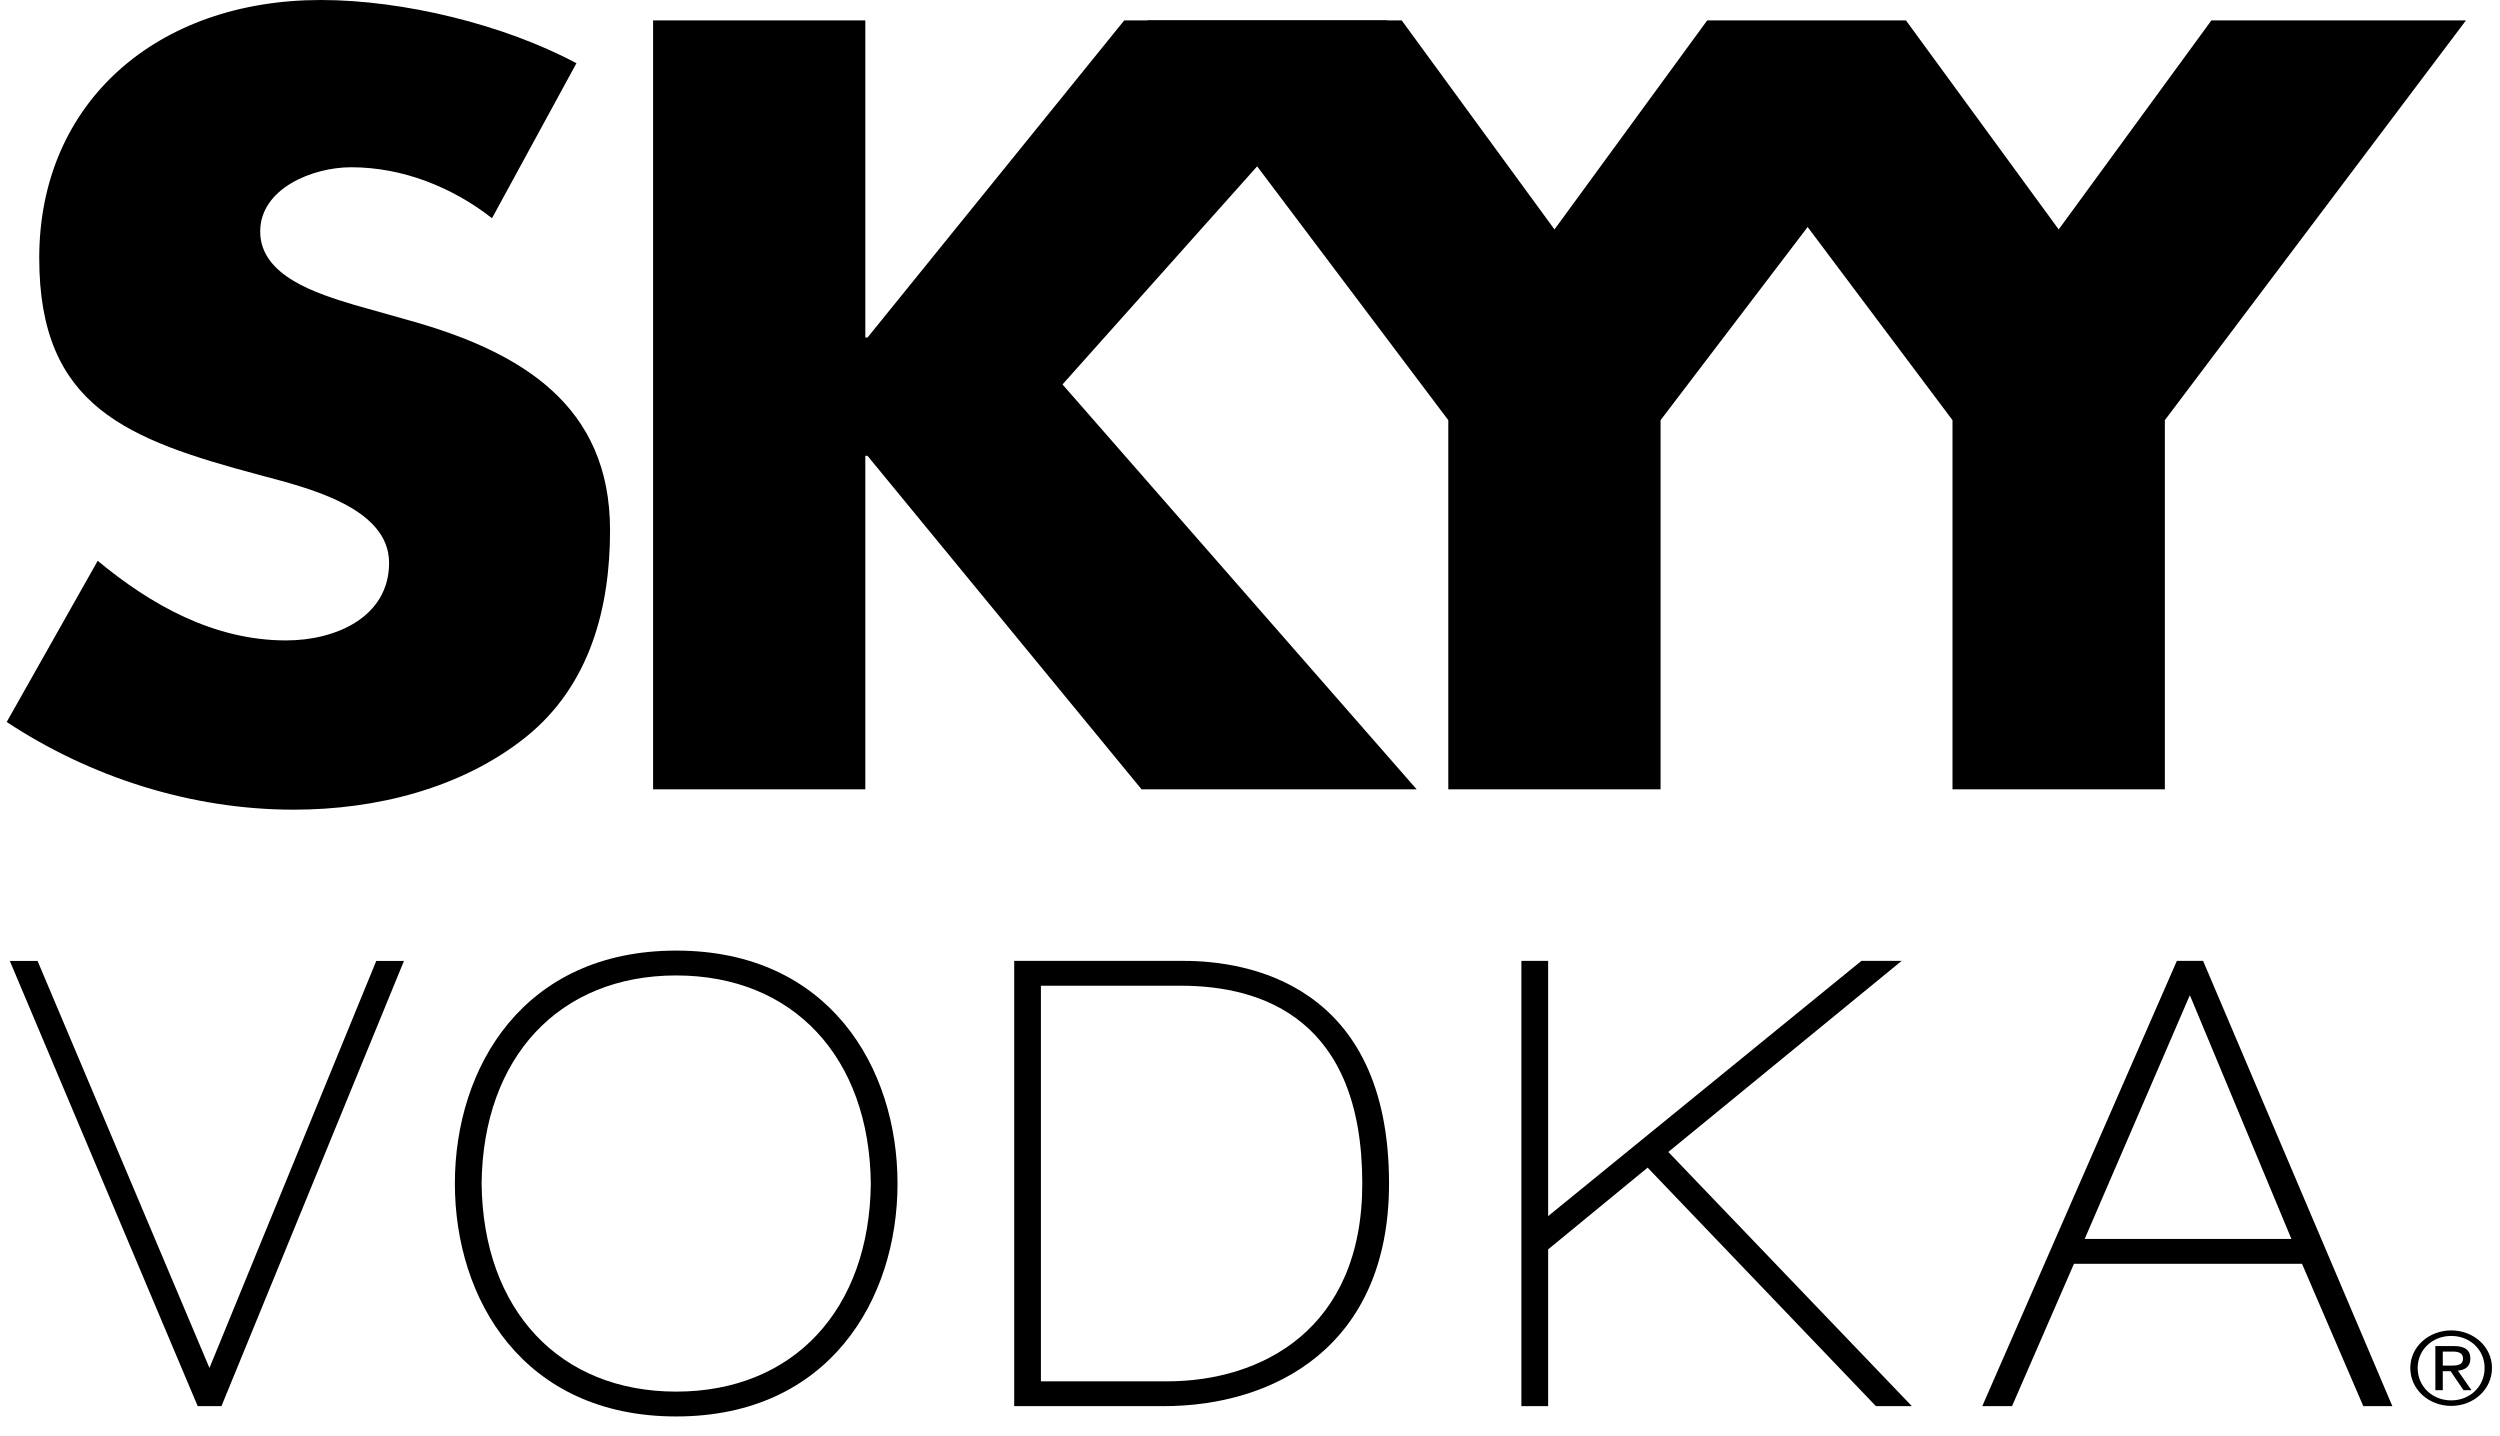 <svg xmlns="http://www.w3.org/2000/svg" viewBox="0 0 101 58" fill="currentColor"><path d="M45.419 0.824H56.05L42.925 15.531L57.232 31.888H46.118L35.047 18.415H34.959V31.888H26.385V0.824H34.959V13.637H35.047L45.419 0.824Z" fill="currentColor"/><path d="M19.877 8.816C18.302 7.58 16.288 6.757 14.188 6.757C12.613 6.757 10.512 7.621 10.512 9.352C10.512 11.165 12.831 11.867 14.319 12.319L16.507 12.936C21.101 14.214 24.646 16.398 24.646 21.423C24.646 24.514 23.858 27.686 21.233 29.786C18.65 31.848 15.193 32.711 11.868 32.711C7.712 32.711 3.643 31.393 0.271 29.168L3.947 22.657C6.091 24.431 8.629 25.873 11.562 25.873C13.574 25.873 15.719 24.925 15.719 22.739C15.719 20.476 12.348 19.691 10.512 19.197C5.129 17.756 1.585 16.437 1.585 10.423C1.585 4.12 6.354 0 12.962 0C16.288 0 20.358 0.988 23.288 2.554L19.877 8.816Z" fill="currentColor"/><path d="M73.029 9.171L67.087 16.975V31.888H58.511V16.975L46.348 0.824H56.629L62.801 9.269L68.971 0.824H77L83.171 9.269L89.341 0.824H99.625L87.46 16.975V31.888H78.881V16.975L73.029 9.171Z" fill="currentColor"/><path d="M15.918 38.821H15.201C15.201 38.821 8.889 54.222 8.462 55.266C8.023 54.227 1.517 38.821 1.517 38.821H0.396L7.987 56.809H8.946L16.32 38.821H15.918Z" fill="currentColor"/><path d="M27.319 38.404C21.142 38.404 18.377 43.131 18.377 47.814C18.377 52.499 21.142 57.225 27.319 57.225C33.495 57.225 36.26 52.498 36.26 47.814C36.26 43.13 33.496 38.404 27.319 38.404ZM27.319 56.221C22.597 56.221 19.512 52.922 19.457 47.814C19.512 42.707 22.597 39.408 27.319 39.408C32.041 39.408 35.127 42.709 35.181 47.817C35.127 52.921 32.041 56.221 27.319 56.221Z" fill="currentColor"/><path d="M47.835 38.82H41.251H40.974V56.808H47.018C51.417 56.808 56.117 54.444 56.117 47.813C56.118 39.697 50.325 38.82 47.835 38.82ZM47.15 55.806C47.15 55.806 42.552 55.806 42.053 55.806C42.053 55.315 42.053 40.314 42.053 39.823C42.556 39.823 47.703 39.823 47.703 39.823C51.049 39.823 55.036 41.209 55.036 47.814C55.038 53.706 50.964 55.806 47.15 55.806Z" fill="currentColor"/><path d="M67.4 46.539C67.798 46.213 76.826 38.82 76.826 38.82H76.094H75.2C75.2 38.82 63.398 48.435 62.545 49.131C62.545 48.116 62.545 38.82 62.545 38.82H61.464V56.808H62.545C62.545 56.808 62.545 50.699 62.545 50.475C62.715 50.335 66.198 47.472 66.564 47.172C66.916 47.541 75.786 56.807 75.786 56.807H77.238C77.237 56.808 67.755 46.91 67.4 46.539Z" fill="currentColor"/><path d="M89.005 38.82H88.816H87.945L80.084 56.808H81.286C81.286 56.808 83.656 51.36 83.788 51.057C84.14 51.057 92.648 51.057 93.001 51.057C93.133 51.362 95.477 56.808 95.477 56.808H96.651L89.005 38.82ZM84.221 50.053C84.491 49.427 88.062 41.15 88.47 40.205C88.866 41.154 92.315 49.434 92.573 50.053C91.87 50.053 84.934 50.053 84.221 50.053Z" fill="currentColor"/><path d="M97.674 55.265C97.674 54.535 98.262 53.972 99.03 53.972C99.79 53.972 100.378 54.535 100.378 55.265C100.378 56.012 99.79 56.575 99.03 56.575C98.263 56.575 97.674 56.012 97.674 55.265ZM97.376 55.265C97.376 56.142 98.13 56.799 99.03 56.799C99.926 56.799 100.676 56.142 100.676 55.265C100.676 54.404 99.926 53.748 99.03 53.748C98.13 53.748 97.376 54.404 97.376 55.265ZM98.389 56.163H98.688V55.396H99.004L99.526 56.163H99.847L99.298 55.375C99.584 55.347 99.803 55.213 99.803 54.89C99.803 54.547 99.587 54.38 99.131 54.38H98.388L98.389 56.163ZM98.688 54.604H99.084C99.285 54.604 99.505 54.641 99.505 54.878C99.505 55.159 99.265 55.171 99.001 55.171H98.689L98.688 54.604Z" fill="currentColor"/></svg>
